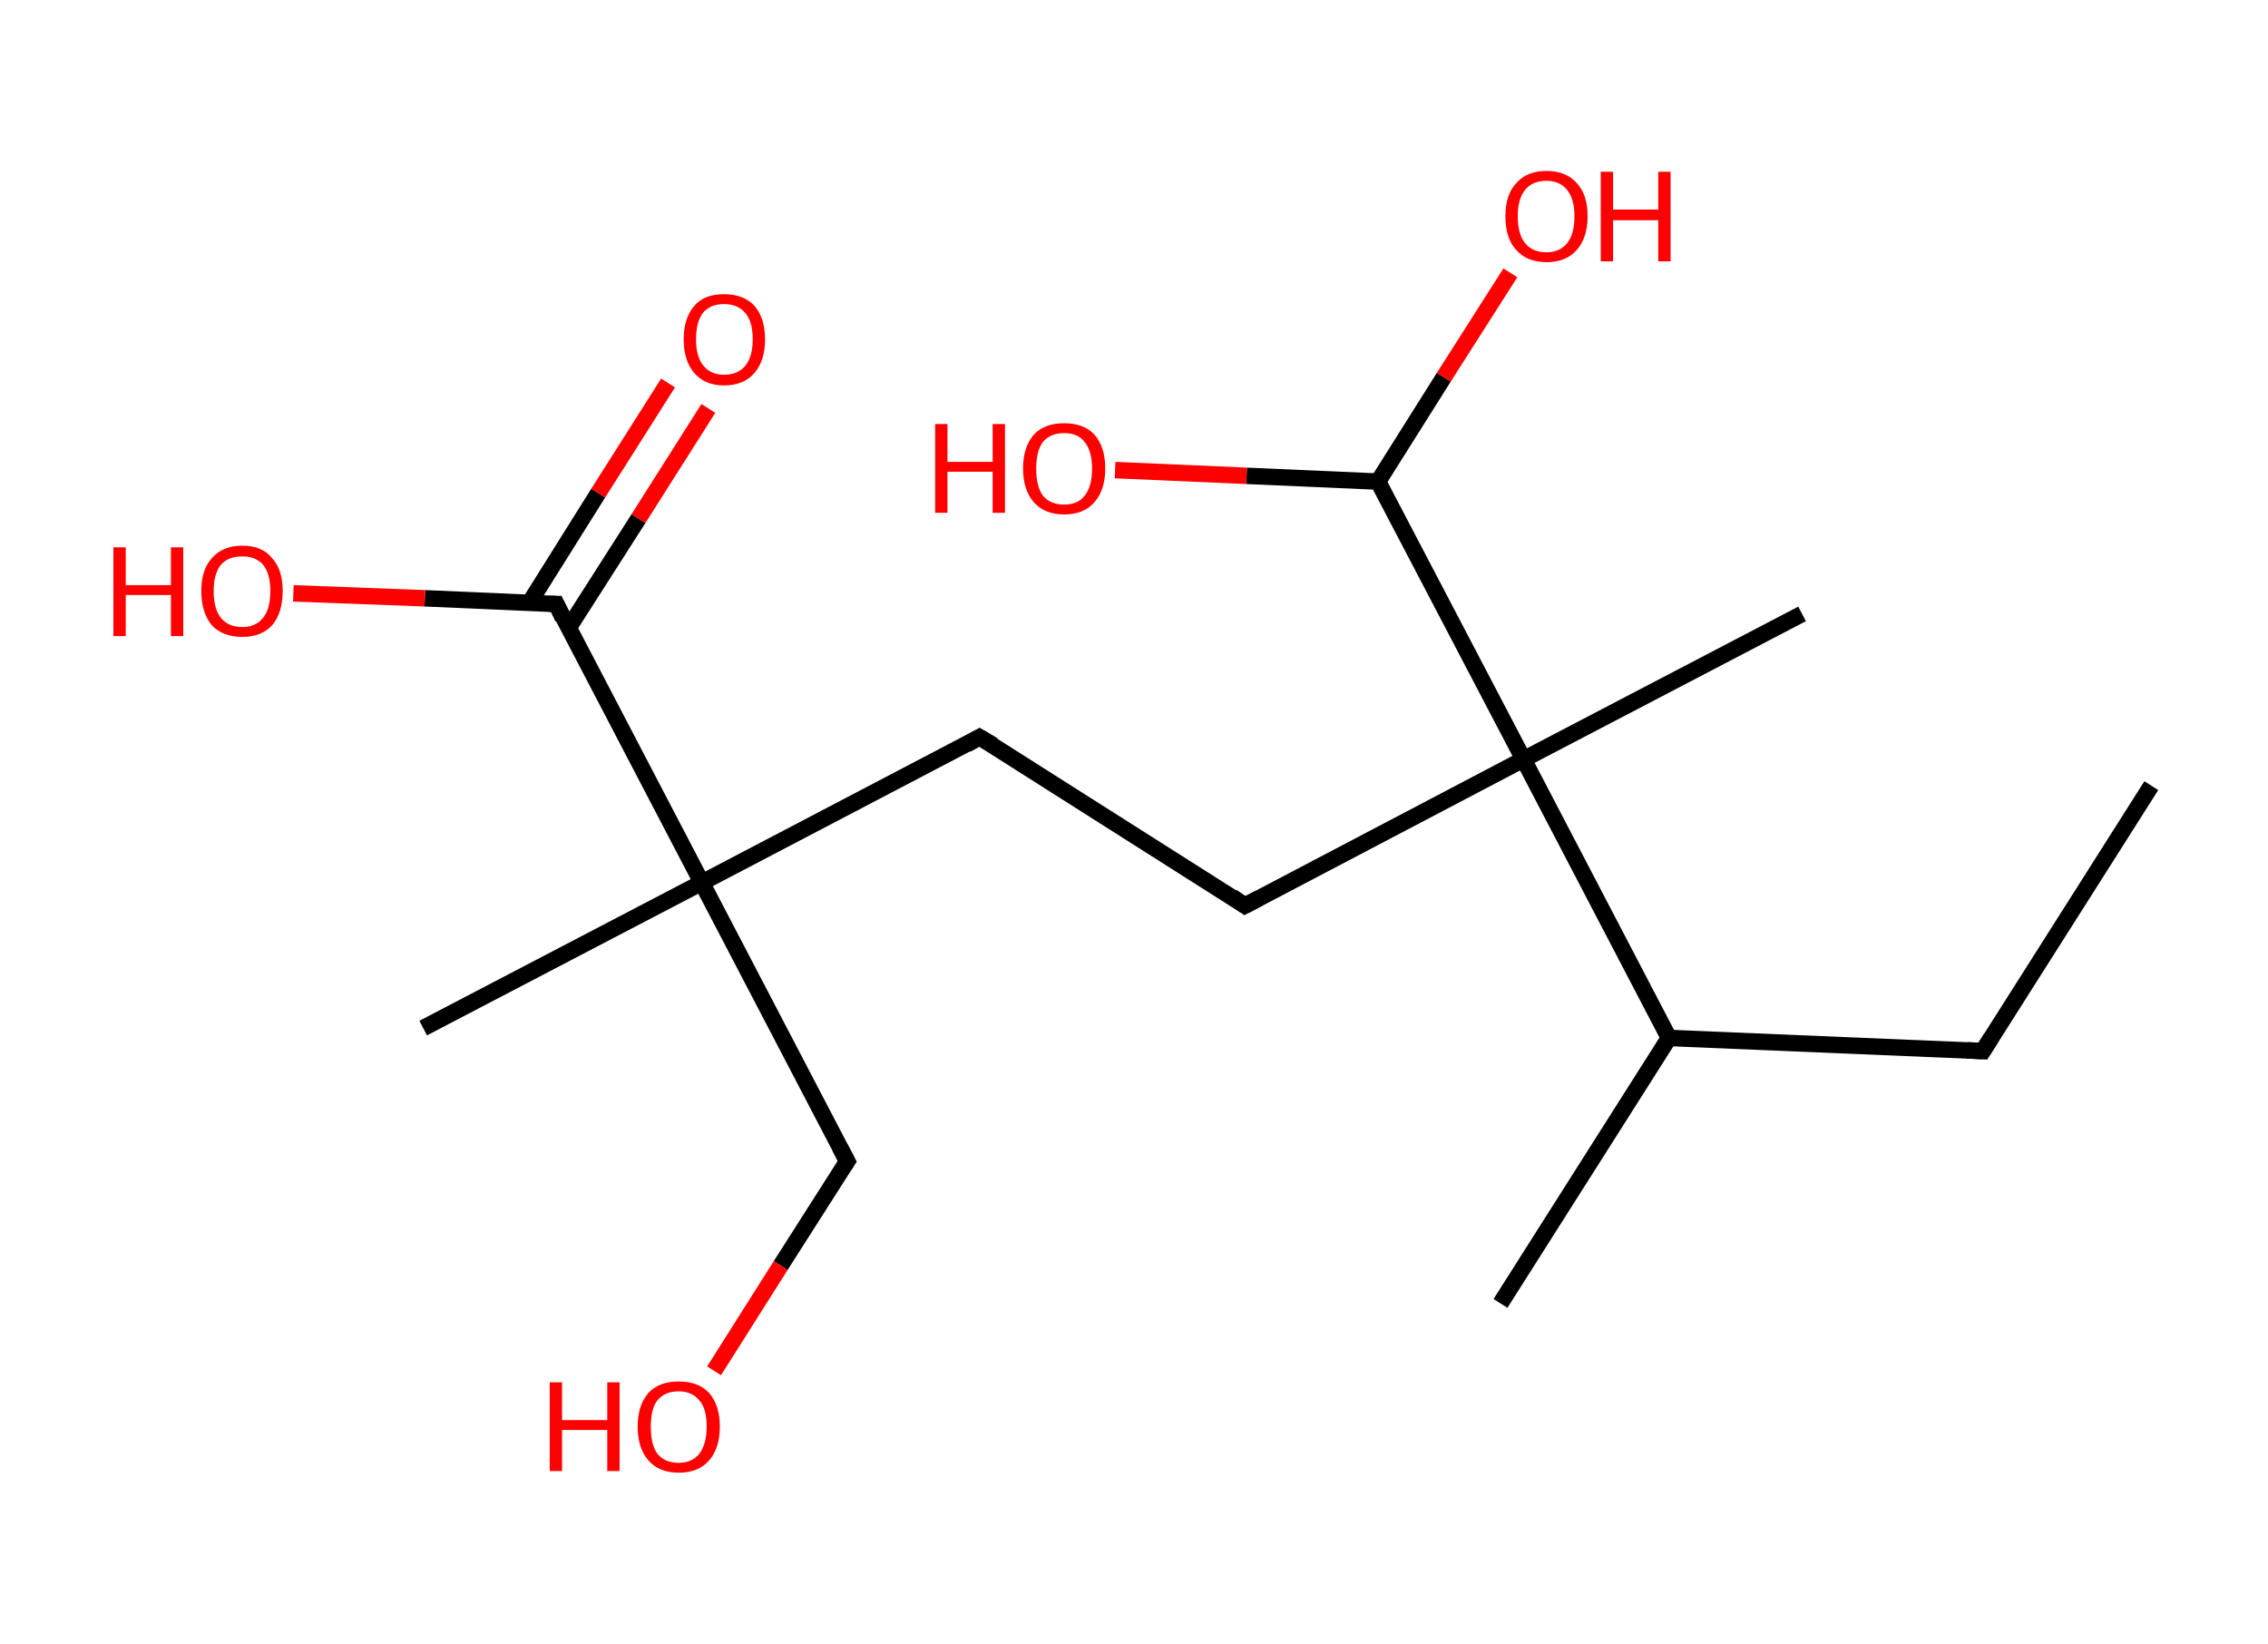 <?xml version='1.0' encoding='ASCII' standalone='yes'?>
<svg xmlns="http://www.w3.org/2000/svg" xmlns:rdkit="http://www.rdkit.org/xml" xmlns:xlink="http://www.w3.org/1999/xlink" version="1.1" baseProfile="full" xml:space="preserve" width="276px" height="200px" viewBox="0 0 276 200">
<!-- END OF HEADER -->
<rect style="opacity:1.0;fill:#FFFFFF;stroke:none" width="276.0" height="200.0" x="0.0" y="0.0"> </rect>
<path class="bond-0 atom-0 atom-1" d="M 261.8,95.6 L 241.3,127.9" style="fill:none;fill-rule:evenodd;stroke:#000000;stroke-width:2.0px;stroke-linecap:butt;stroke-linejoin:miter;stroke-opacity:1"/>
<path class="bond-1 atom-1 atom-2" d="M 241.3,127.9 L 203.1,126.3" style="fill:none;fill-rule:evenodd;stroke:#000000;stroke-width:2.0px;stroke-linecap:butt;stroke-linejoin:miter;stroke-opacity:1"/>
<path class="bond-2 atom-2 atom-3" d="M 203.1,126.3 L 182.6,158.6" style="fill:none;fill-rule:evenodd;stroke:#000000;stroke-width:2.0px;stroke-linecap:butt;stroke-linejoin:miter;stroke-opacity:1"/>
<path class="bond-3 atom-2 atom-4" d="M 203.1,126.3 L 185.4,92.4" style="fill:none;fill-rule:evenodd;stroke:#000000;stroke-width:2.0px;stroke-linecap:butt;stroke-linejoin:miter;stroke-opacity:1"/>
<path class="bond-4 atom-4 atom-5" d="M 185.4,92.4 L 219.3,74.7" style="fill:none;fill-rule:evenodd;stroke:#000000;stroke-width:2.0px;stroke-linecap:butt;stroke-linejoin:miter;stroke-opacity:1"/>
<path class="bond-5 atom-4 atom-6" d="M 185.4,92.4 L 151.5,110.2" style="fill:none;fill-rule:evenodd;stroke:#000000;stroke-width:2.0px;stroke-linecap:butt;stroke-linejoin:miter;stroke-opacity:1"/>
<path class="bond-6 atom-6 atom-7" d="M 151.5,110.2 L 119.2,89.7" style="fill:none;fill-rule:evenodd;stroke:#000000;stroke-width:2.0px;stroke-linecap:butt;stroke-linejoin:miter;stroke-opacity:1"/>
<path class="bond-7 atom-7 atom-8" d="M 119.2,89.7 L 85.4,107.4" style="fill:none;fill-rule:evenodd;stroke:#000000;stroke-width:2.0px;stroke-linecap:butt;stroke-linejoin:miter;stroke-opacity:1"/>
<path class="bond-8 atom-8 atom-9" d="M 85.4,107.4 L 51.5,125.1" style="fill:none;fill-rule:evenodd;stroke:#000000;stroke-width:2.0px;stroke-linecap:butt;stroke-linejoin:miter;stroke-opacity:1"/>
<path class="bond-9 atom-8 atom-10" d="M 85.4,107.4 L 103.1,141.3" style="fill:none;fill-rule:evenodd;stroke:#000000;stroke-width:2.0px;stroke-linecap:butt;stroke-linejoin:miter;stroke-opacity:1"/>
<path class="bond-10 atom-10 atom-11" d="M 103.1,141.3 L 95.0,154.0" style="fill:none;fill-rule:evenodd;stroke:#000000;stroke-width:2.0px;stroke-linecap:butt;stroke-linejoin:miter;stroke-opacity:1"/>
<path class="bond-10 atom-10 atom-11" d="M 95.0,154.0 L 86.9,166.8" style="fill:none;fill-rule:evenodd;stroke:#FF0000;stroke-width:2.0px;stroke-linecap:butt;stroke-linejoin:miter;stroke-opacity:1"/>
<path class="bond-11 atom-8 atom-12" d="M 85.4,107.4 L 67.7,73.5" style="fill:none;fill-rule:evenodd;stroke:#000000;stroke-width:2.0px;stroke-linecap:butt;stroke-linejoin:miter;stroke-opacity:1"/>
<path class="bond-12 atom-12 atom-13" d="M 69.2,76.4 L 77.7,63.1" style="fill:none;fill-rule:evenodd;stroke:#000000;stroke-width:2.0px;stroke-linecap:butt;stroke-linejoin:miter;stroke-opacity:1"/>
<path class="bond-12 atom-12 atom-13" d="M 77.7,63.1 L 86.2,49.7" style="fill:none;fill-rule:evenodd;stroke:#FF0000;stroke-width:2.0px;stroke-linecap:butt;stroke-linejoin:miter;stroke-opacity:1"/>
<path class="bond-12 atom-12 atom-13" d="M 64.4,73.4 L 72.8,60.0" style="fill:none;fill-rule:evenodd;stroke:#000000;stroke-width:2.0px;stroke-linecap:butt;stroke-linejoin:miter;stroke-opacity:1"/>
<path class="bond-12 atom-12 atom-13" d="M 72.8,60.0 L 81.3,46.6" style="fill:none;fill-rule:evenodd;stroke:#FF0000;stroke-width:2.0px;stroke-linecap:butt;stroke-linejoin:miter;stroke-opacity:1"/>
<path class="bond-13 atom-12 atom-14" d="M 67.7,73.5 L 51.7,72.8" style="fill:none;fill-rule:evenodd;stroke:#000000;stroke-width:2.0px;stroke-linecap:butt;stroke-linejoin:miter;stroke-opacity:1"/>
<path class="bond-13 atom-12 atom-14" d="M 51.7,72.8 L 35.7,72.2" style="fill:none;fill-rule:evenodd;stroke:#FF0000;stroke-width:2.0px;stroke-linecap:butt;stroke-linejoin:miter;stroke-opacity:1"/>
<path class="bond-14 atom-4 atom-15" d="M 185.4,92.4 L 167.7,58.6" style="fill:none;fill-rule:evenodd;stroke:#000000;stroke-width:2.0px;stroke-linecap:butt;stroke-linejoin:miter;stroke-opacity:1"/>
<path class="bond-15 atom-15 atom-16" d="M 167.7,58.6 L 175.7,45.9" style="fill:none;fill-rule:evenodd;stroke:#000000;stroke-width:2.0px;stroke-linecap:butt;stroke-linejoin:miter;stroke-opacity:1"/>
<path class="bond-15 atom-15 atom-16" d="M 175.7,45.9 L 183.8,33.2" style="fill:none;fill-rule:evenodd;stroke:#FF0000;stroke-width:2.0px;stroke-linecap:butt;stroke-linejoin:miter;stroke-opacity:1"/>
<path class="bond-16 atom-15 atom-17" d="M 167.7,58.6 L 151.7,57.9" style="fill:none;fill-rule:evenodd;stroke:#000000;stroke-width:2.0px;stroke-linecap:butt;stroke-linejoin:miter;stroke-opacity:1"/>
<path class="bond-16 atom-15 atom-17" d="M 151.7,57.9 L 135.7,57.2" style="fill:none;fill-rule:evenodd;stroke:#FF0000;stroke-width:2.0px;stroke-linecap:butt;stroke-linejoin:miter;stroke-opacity:1"/>
<path d="M 242.3,126.3 L 241.3,127.9 L 239.4,127.8" style="fill:none;stroke:#000000;stroke-width:2.0px;stroke-linecap:butt;stroke-linejoin:miter;stroke-opacity:1;"/>
<path d="M 153.2,109.3 L 151.5,110.2 L 149.9,109.1" style="fill:none;stroke:#000000;stroke-width:2.0px;stroke-linecap:butt;stroke-linejoin:miter;stroke-opacity:1;"/>
<path d="M 120.9,90.7 L 119.2,89.7 L 117.6,90.6" style="fill:none;stroke:#000000;stroke-width:2.0px;stroke-linecap:butt;stroke-linejoin:miter;stroke-opacity:1;"/>
<path d="M 102.2,139.6 L 103.1,141.3 L 102.7,141.9" style="fill:none;stroke:#000000;stroke-width:2.0px;stroke-linecap:butt;stroke-linejoin:miter;stroke-opacity:1;"/>
<path d="M 68.5,75.2 L 67.7,73.5 L 66.9,73.5" style="fill:none;stroke:#000000;stroke-width:2.0px;stroke-linecap:butt;stroke-linejoin:miter;stroke-opacity:1;"/>
<path class="atom-11" d="M 66.9 168.2 L 68.4 168.2 L 68.4 172.8 L 73.9 172.8 L 73.9 168.2 L 75.4 168.2 L 75.4 179.0 L 73.9 179.0 L 73.9 174.0 L 68.4 174.0 L 68.4 179.0 L 66.9 179.0 L 66.9 168.2 " fill="#FF0000"/>
<path class="atom-11" d="M 77.6 173.6 Q 77.6 171.0, 78.9 169.5 Q 80.2 168.1, 82.6 168.1 Q 85.0 168.1, 86.3 169.5 Q 87.6 171.0, 87.6 173.6 Q 87.6 176.2, 86.3 177.7 Q 85.0 179.2, 82.6 179.2 Q 80.2 179.2, 78.9 177.7 Q 77.6 176.2, 77.6 173.6 M 82.6 178.0 Q 84.2 178.0, 85.1 176.9 Q 86.0 175.7, 86.0 173.6 Q 86.0 171.4, 85.1 170.4 Q 84.2 169.3, 82.6 169.3 Q 80.9 169.3, 80.0 170.4 Q 79.2 171.4, 79.2 173.6 Q 79.2 175.8, 80.0 176.9 Q 80.9 178.0, 82.6 178.0 " fill="#FF0000"/>
<path class="atom-13" d="M 83.2 41.3 Q 83.2 38.7, 84.5 37.2 Q 85.7 35.8, 88.1 35.8 Q 90.5 35.8, 91.8 37.2 Q 93.1 38.7, 93.1 41.3 Q 93.1 43.9, 91.8 45.4 Q 90.5 46.9, 88.1 46.9 Q 85.8 46.9, 84.5 45.4 Q 83.2 43.9, 83.2 41.3 M 88.1 45.6 Q 89.8 45.6, 90.7 44.5 Q 91.6 43.4, 91.6 41.3 Q 91.6 39.1, 90.7 38.1 Q 89.8 37.0, 88.1 37.0 Q 86.5 37.0, 85.6 38.0 Q 84.7 39.1, 84.7 41.3 Q 84.7 43.4, 85.6 44.5 Q 86.5 45.6, 88.1 45.6 " fill="#FF0000"/>
<path class="atom-14" d="M 13.8 66.6 L 15.3 66.6 L 15.3 71.2 L 20.8 71.2 L 20.8 66.6 L 22.3 66.6 L 22.3 77.4 L 20.8 77.4 L 20.8 72.4 L 15.3 72.4 L 15.3 77.4 L 13.8 77.4 L 13.8 66.6 " fill="#FF0000"/>
<path class="atom-14" d="M 24.5 71.9 Q 24.5 69.3, 25.8 67.9 Q 27.1 66.4, 29.5 66.4 Q 31.9 66.4, 33.1 67.9 Q 34.4 69.3, 34.4 71.9 Q 34.4 74.6, 33.1 76.1 Q 31.8 77.5, 29.5 77.5 Q 27.1 77.5, 25.8 76.1 Q 24.5 74.6, 24.5 71.9 M 29.5 76.3 Q 31.1 76.3, 32.0 75.2 Q 32.9 74.1, 32.9 71.9 Q 32.9 69.8, 32.0 68.7 Q 31.1 67.7, 29.5 67.7 Q 27.8 67.7, 26.9 68.7 Q 26.0 69.8, 26.0 71.9 Q 26.0 74.1, 26.9 75.2 Q 27.8 76.3, 29.5 76.3 " fill="#FF0000"/>
<path class="atom-16" d="M 183.2 26.3 Q 183.2 23.7, 184.5 22.3 Q 185.8 20.8, 188.2 20.8 Q 190.6 20.8, 191.9 22.3 Q 193.2 23.7, 193.2 26.3 Q 193.2 28.9, 191.9 30.4 Q 190.6 31.9, 188.2 31.9 Q 185.8 31.9, 184.5 30.4 Q 183.2 29.0, 183.2 26.3 M 188.2 30.7 Q 189.8 30.7, 190.7 29.6 Q 191.6 28.5, 191.6 26.3 Q 191.6 24.2, 190.7 23.1 Q 189.8 22.0, 188.2 22.0 Q 186.5 22.0, 185.6 23.1 Q 184.7 24.2, 184.7 26.3 Q 184.7 28.5, 185.6 29.6 Q 186.5 30.7, 188.2 30.7 " fill="#FF0000"/>
<path class="atom-16" d="M 194.8 20.9 L 196.3 20.9 L 196.3 25.5 L 201.8 25.5 L 201.8 20.9 L 203.3 20.9 L 203.3 31.8 L 201.8 31.8 L 201.8 26.8 L 196.3 26.8 L 196.3 31.8 L 194.8 31.8 L 194.8 20.9 " fill="#FF0000"/>
<path class="atom-17" d="M 113.8 51.6 L 115.3 51.6 L 115.3 56.2 L 120.8 56.2 L 120.8 51.6 L 122.3 51.6 L 122.3 62.4 L 120.8 62.4 L 120.8 57.4 L 115.3 57.4 L 115.3 62.4 L 113.8 62.4 L 113.8 51.6 " fill="#FF0000"/>
<path class="atom-17" d="M 124.5 57.0 Q 124.5 54.4, 125.8 52.9 Q 127.1 51.5, 129.5 51.5 Q 131.9 51.5, 133.2 52.9 Q 134.5 54.4, 134.5 57.0 Q 134.5 59.6, 133.2 61.1 Q 131.9 62.6, 129.5 62.6 Q 127.1 62.6, 125.8 61.1 Q 124.5 59.6, 124.5 57.0 M 129.5 61.4 Q 131.2 61.4, 132.0 60.3 Q 132.9 59.2, 132.9 57.0 Q 132.9 54.9, 132.0 53.8 Q 131.2 52.7, 129.5 52.7 Q 127.8 52.7, 126.9 53.8 Q 126.1 54.9, 126.1 57.0 Q 126.1 59.2, 126.9 60.3 Q 127.8 61.4, 129.5 61.4 " fill="#FF0000"/>
</svg>
